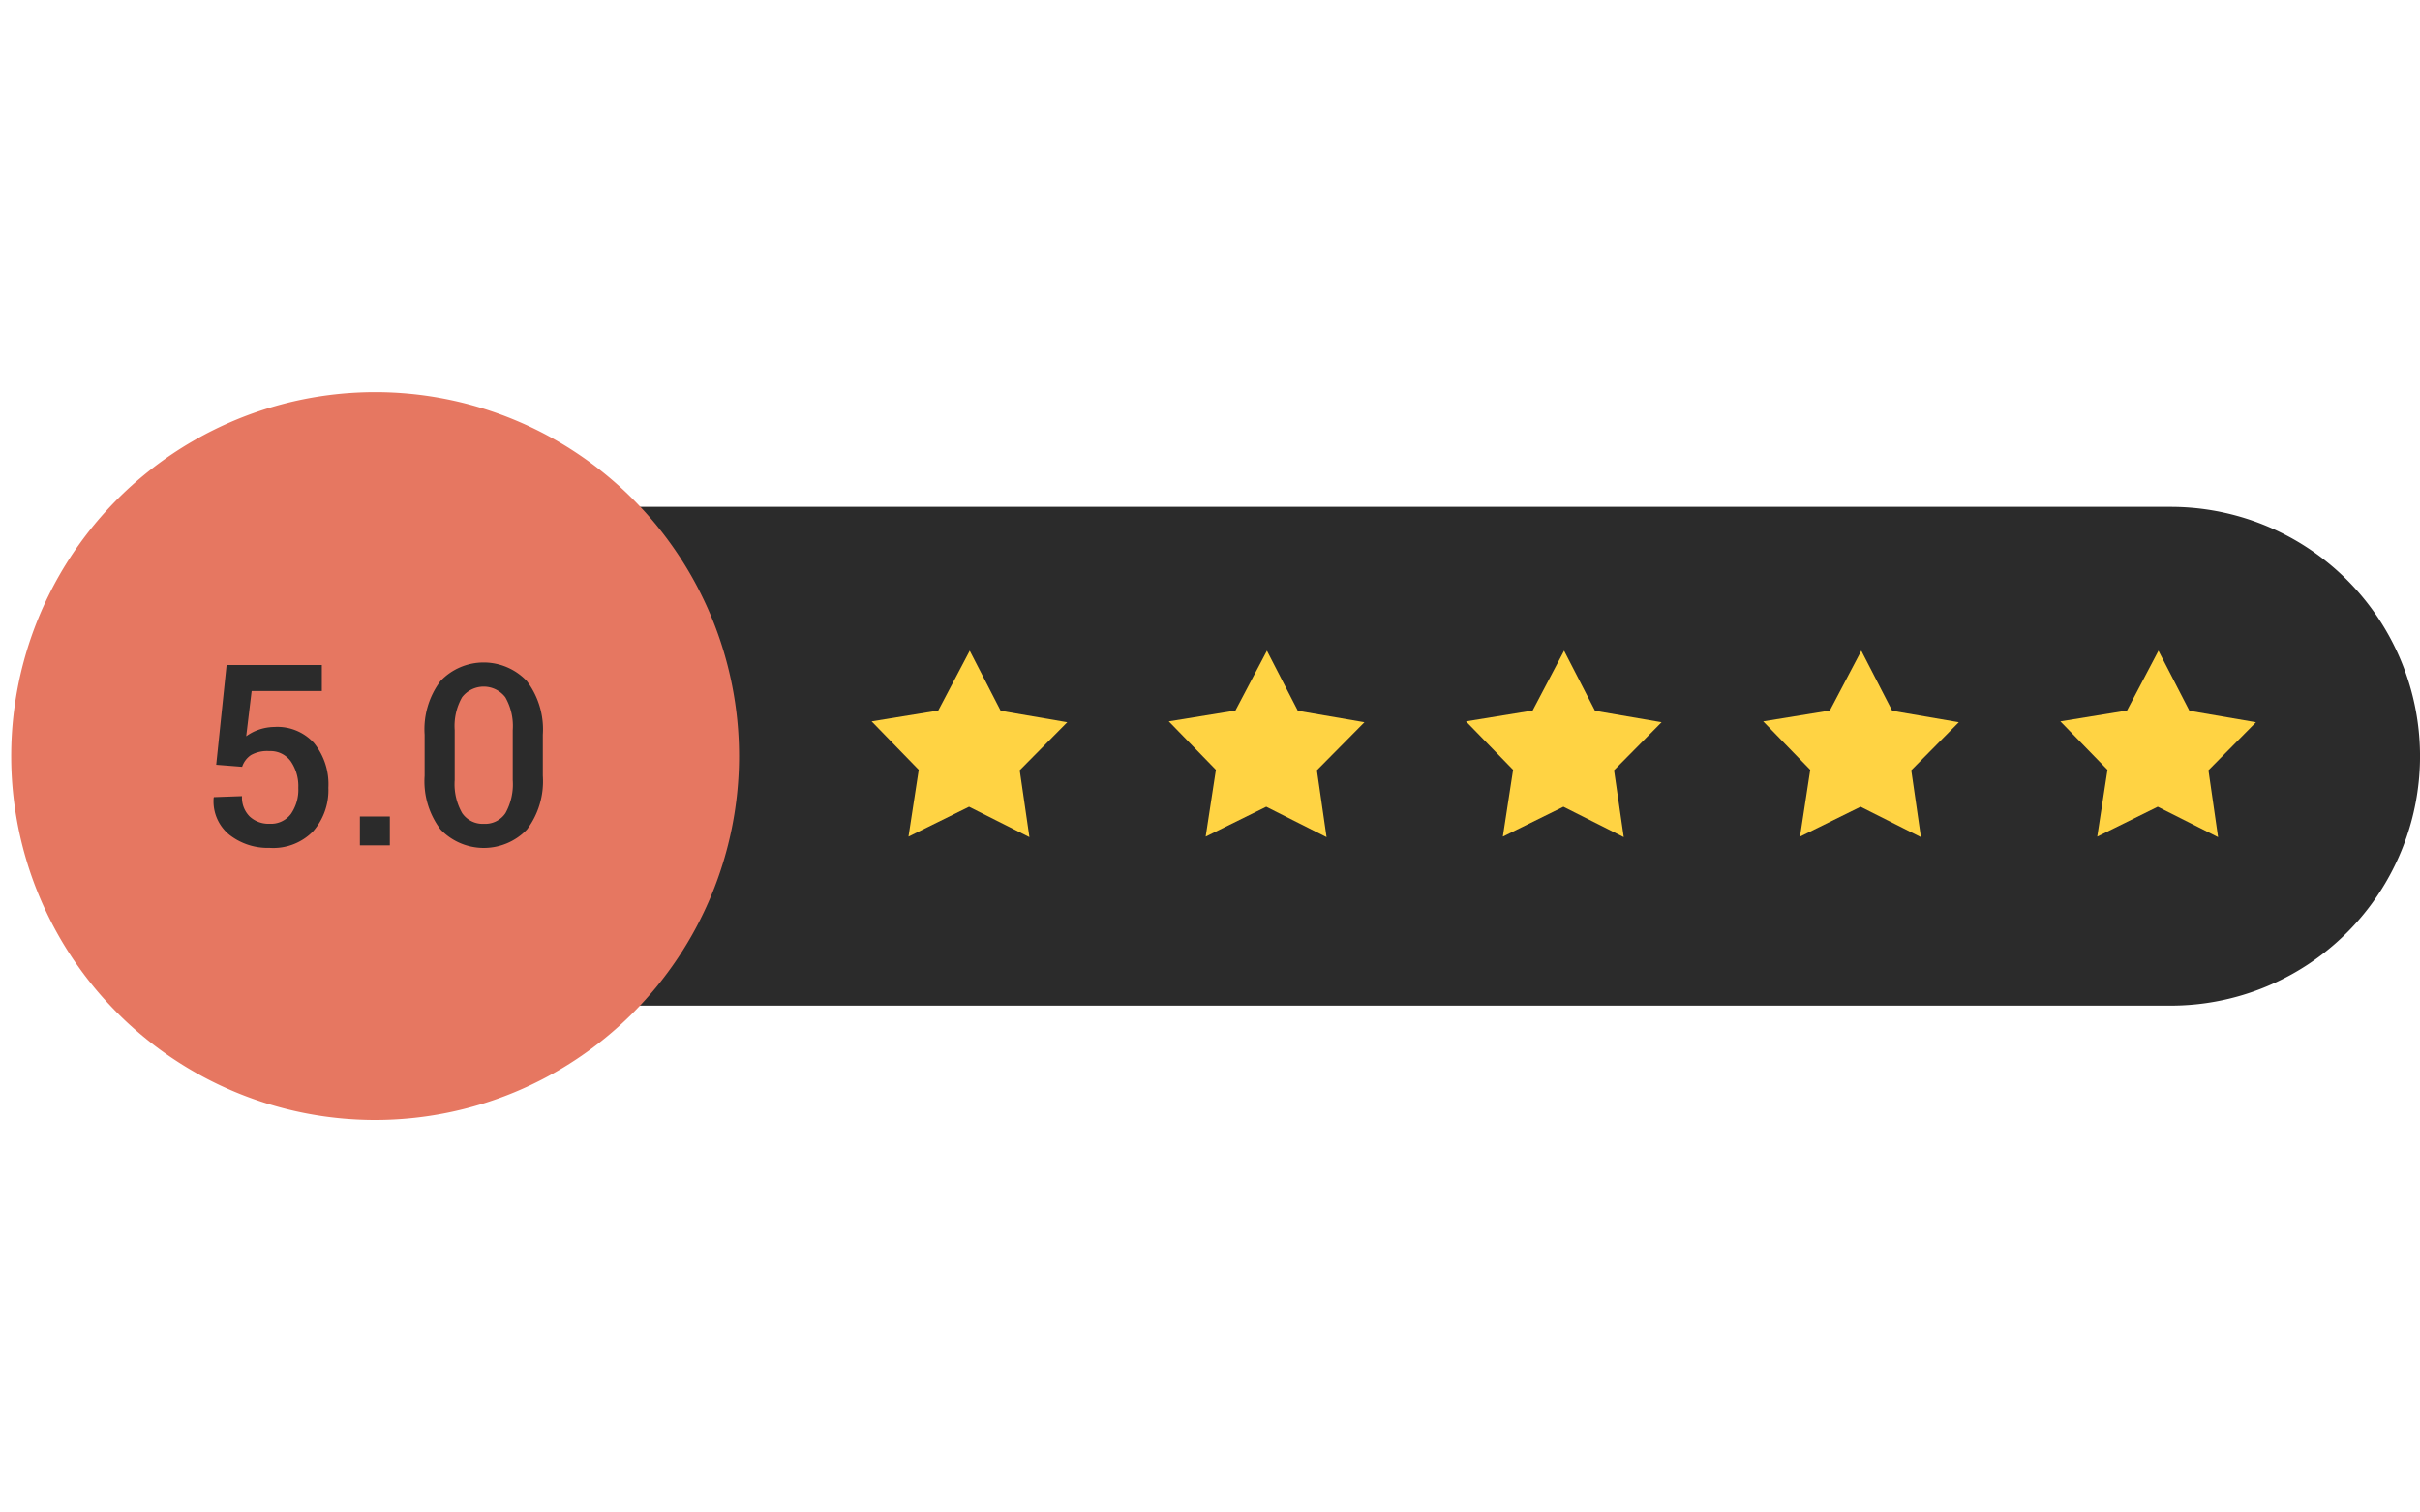<svg xmlns="http://www.w3.org/2000/svg" width="216" height="135" viewBox="0 0 216 135">
  <g id="notice_best_review_color" transform="translate(8533 19681)">
    <path id="패스_200" data-name="패스 200" d="M0,0H216V135H0Z" transform="translate(-8533 -19681)" fill="none"/>
    <g id="그룹_240" data-name="그룹 240" transform="translate(-9629.209 -20579.605)">
      <g id="그룹_239" data-name="그룹 239">
        <path id="패스_187" data-name="패스 187" d="M1310.332,975.053a22.256,22.256,0,0,0-20.369-31.206H1134.638a22.259,22.259,0,0,0,0,44.517h155.325A22.243,22.243,0,0,0,1310.332,975.053Z" fill="#2b2b2b" fill-rule="evenodd"/>
        <path id="패스_188" data-name="패스 188" d="M1097.209,966.106a32.482,32.482,0,1,0,32.482-32.5A32.491,32.491,0,0,0,1097.209,966.106Z" fill="#e67761" fill-rule="evenodd"/>
        <g id="그룹_238" data-name="그룹 238">
          <path id="패스_189" data-name="패스 189" d="M1188.09,973.325l-5.386-2.713-5.407,2.666.915-5.962-4.206-4.324,5.949-.967,2.809-5.34,2.761,5.363,5.942,1.021-4.243,4.287Z" fill="#ffd343"/>
          <path id="패스_190" data-name="패스 190" d="M1214.612,973.325l-5.383-2.713-5.407,2.666.914-5.962-4.206-4.324,5.949-.967,2.811-5.34,2.759,5.363,5.945,1.021-4.244,4.287Z" fill="#ffd343"/>
          <path id="패스_191" data-name="패스 191" d="M1241.139,973.325l-5.384-2.713-5.409,2.666.917-5.962-4.206-4.324,5.949-.967,2.807-5.34,2.761,5.363,5.942,1.021-4.243,4.287Z" fill="#ffd343"/>
          <path id="패스_192" data-name="패스 192" d="M1267.663,973.325l-5.385-2.713-5.407,2.666.914-5.962-4.2-4.324,5.949-.967,2.808-5.34,2.759,5.363,5.945,1.021-4.244,4.287Z" fill="#ffd343"/>
          <path id="패스_193" data-name="패스 193" d="M1294.187,973.325l-5.386-2.713-5.4,2.666.915-5.962-4.206-4.324,5.949-.967,2.807-5.34,2.764,5.363,5.939,1.021-4.242,4.287Z" fill="#ffd343"/>
        </g>
      </g>
      <path id="패스_194" data-name="패스 194" d="M1115.507,966.864l.927-8.9h8.5v2.321h-6.264l-.486,4.034a4.3,4.3,0,0,1,1.1-.579,4.492,4.492,0,0,1,1.408-.25,4.417,4.417,0,0,1,3.547,1.437,5.839,5.839,0,0,1,1.281,3.99,5.582,5.582,0,0,1-1.347,3.869,4.969,4.969,0,0,1-3.9,1.5,5.569,5.569,0,0,1-3.585-1.165,3.849,3.849,0,0,1-1.408-3.31l.022-.056,2.507-.088a2.384,2.384,0,0,0,.686,1.816,2.478,2.478,0,0,0,1.778.648,2.23,2.23,0,0,0,1.905-.878,3.794,3.794,0,0,0,.658-2.327,3.9,3.9,0,0,0-.674-2.371,2.246,2.246,0,0,0-1.922-.911,2.961,2.961,0,0,0-1.641.362,2.029,2.029,0,0,0-.778,1.041Z" fill="#2b2b2b"/>
      <path id="패스_195" data-name="패스 195" d="M1131.005,974.06h-2.673v-2.576h2.673Z" fill="#2b2b2b"/>
      <path id="패스_196" data-name="패스 196" d="M1144.659,967.859a7.154,7.154,0,0,1-1.415,4.786,5.337,5.337,0,0,1-7.71,0,7.118,7.118,0,0,1-1.425-4.786v-3.68a7.183,7.183,0,0,1,1.413-4.786,5.312,5.312,0,0,1,7.711,0,7.142,7.142,0,0,1,1.426,4.786Zm-2.685-4.092a5.162,5.162,0,0,0-.662-2.927,2.436,2.436,0,0,0-3.861,0,5.189,5.189,0,0,0-.658,2.927v4.471a5.2,5.2,0,0,0,.668,2.944,2.218,2.218,0,0,0,1.94.954,2.181,2.181,0,0,0,1.921-.949,5.288,5.288,0,0,0,.652-2.949Z" fill="#2b2b2b"/>
    </g>
  </g>
</svg>
